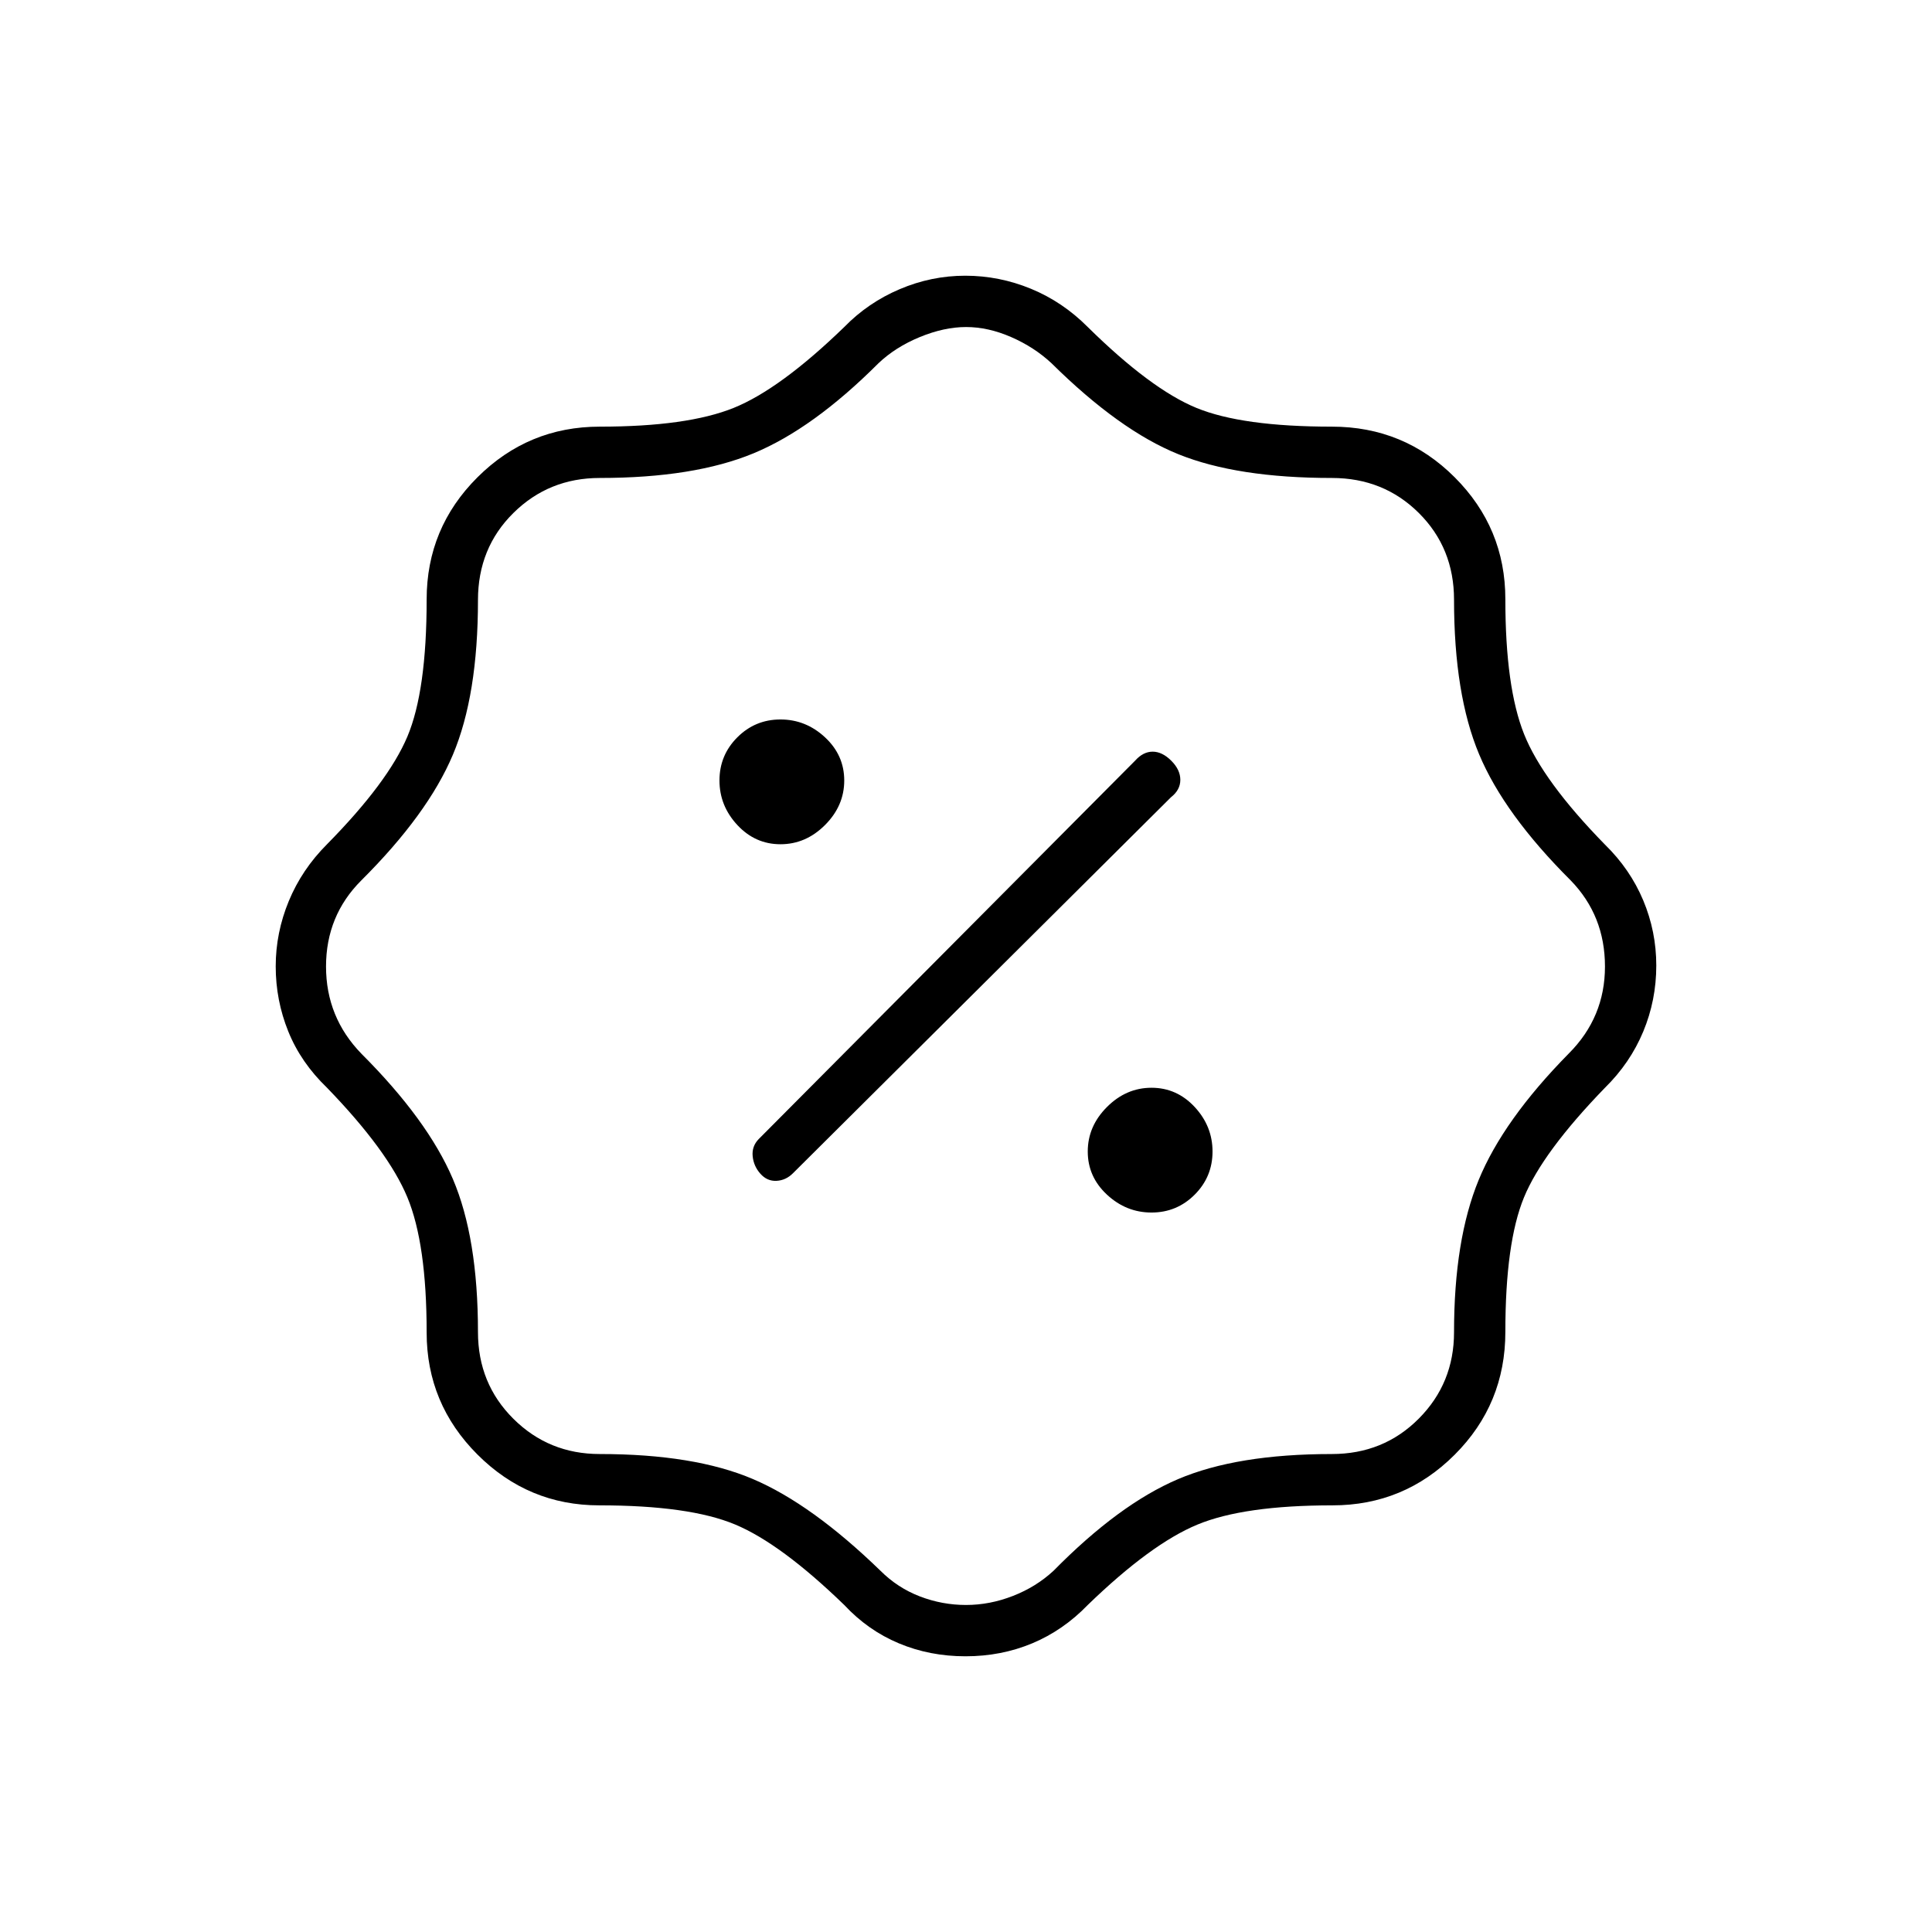 <svg xmlns="http://www.w3.org/2000/svg" height="24" viewBox="0 -960 960 960" width="24"><path d="M479.75-137q-17.75 0-33.12-6.44-15.37-6.43-27.13-19.06-31.5-30.5-54.25-40t-67.48-9.5q-35.27 0-60.52-25.25T212-297.87q0-44.07-9.57-67.17-9.58-23.1-39.93-54.46-13-12.5-19.25-27.97-6.25-15.48-6.25-32.36 0-16.7 6.5-32.43 6.5-15.74 19-28.24 30.35-30.81 39.93-53.51 9.57-22.71 9.57-68.12 0-35.54 25.25-60.7Q262.5-748 298.04-748q43.46 0 66.53-9.32 23.07-9.33 54.93-40.18 11.82-12.13 27.55-18.81 15.73-6.69 32.59-6.69 16.86 0 32.64 6.49 15.78 6.5 28.22 19.01 31.31 30.85 53.98 40.18 22.67 9.32 67.34 9.32 35.85 0 61.01 25.17Q748-697.67 748-662.23q0 43.73 9.32 67.05 9.33 23.32 40.18 54.86 12.51 12.22 19.01 27.7 6.49 15.49 6.49 32.38 0 17.24-6.49 32.84-6.5 15.6-19.01 27.9-31 32-40.25 54.5T748-298.18q0 35.85-25.17 61.01Q697.67-212 662.13-212q-44.07 0-67.17 9.57-23.1 9.58-54.46 39.93-12.18 12.61-27.59 19.06Q497.5-137 479.75-137Zm.25-25.5q11.83 0 23.35-4.5 11.53-4.5 20.15-12.5 32.5-33 61.8-45.5 29.3-12.5 76.47-12.5 25.73 0 43.23-17.61 17.5-17.6 17.5-42.89 0-45.9 12.25-75.7 12.25-29.8 44.75-62.8 18-18 18-43.25t-17-42.75q-33.09-32.98-45.54-62.71Q722.5-614.93 722.5-662q0-25.71-17.5-43.11-17.5-17.39-43.18-17.39-47.07 0-76.31-11.81-29.24-11.8-63.01-45.19-8.57-8-20.03-13-11.45-5-22.41-5-10.95 0-23.06 5-12.1 5-20.5 13-32.5 32.5-62.08 44.75T298-722.5q-25.29 0-42.89 17.39-17.61 17.4-17.61 43.29 0 47.27-12.46 76.83-12.45 29.55-45.54 62.49Q162-505 162-479.75t17.61 43.36Q212.5-403.5 225-374.23q12.5 29.28 12.5 76.12 0 25.61 17.61 43.11 17.6 17.5 42.89 17.5 46.94 0 76.14 12.44 29.2 12.45 63.29 45.49 8.57 8.57 19.66 12.82 11.08 4.25 22.91 4.25Zm92.18-195q12.57 0 21.45-8.88 8.87-8.87 8.87-21.44 0-12.58-8.87-22.13-8.88-9.55-21.45-9.55-12.58 0-22.13 9.55-9.55 9.55-9.55 22.13 0 12.57 9.55 21.44 9.55 8.88 22.13 8.88Zm-194.32-19.25q3.35 3.75 8 3.5 4.64-.25 8.14-3.75l187.89-186.89q4.61-3.61 4.61-8.61T582-582q-4.5-4.5-9.25-4.5T564-582L377-394q-3.5 3.59-3 8.55.5 4.95 3.86 8.7Zm9.96-163.75q12.58 0 22.13-9.55 9.55-9.55 9.55-22.13 0-12.57-9.55-21.45-9.55-8.87-22.13-8.87-12.57 0-21.44 8.87-8.88 8.88-8.88 21.45 0 12.58 8.88 22.13 8.87 9.55 21.44 9.55ZM480-480Z"/></svg>